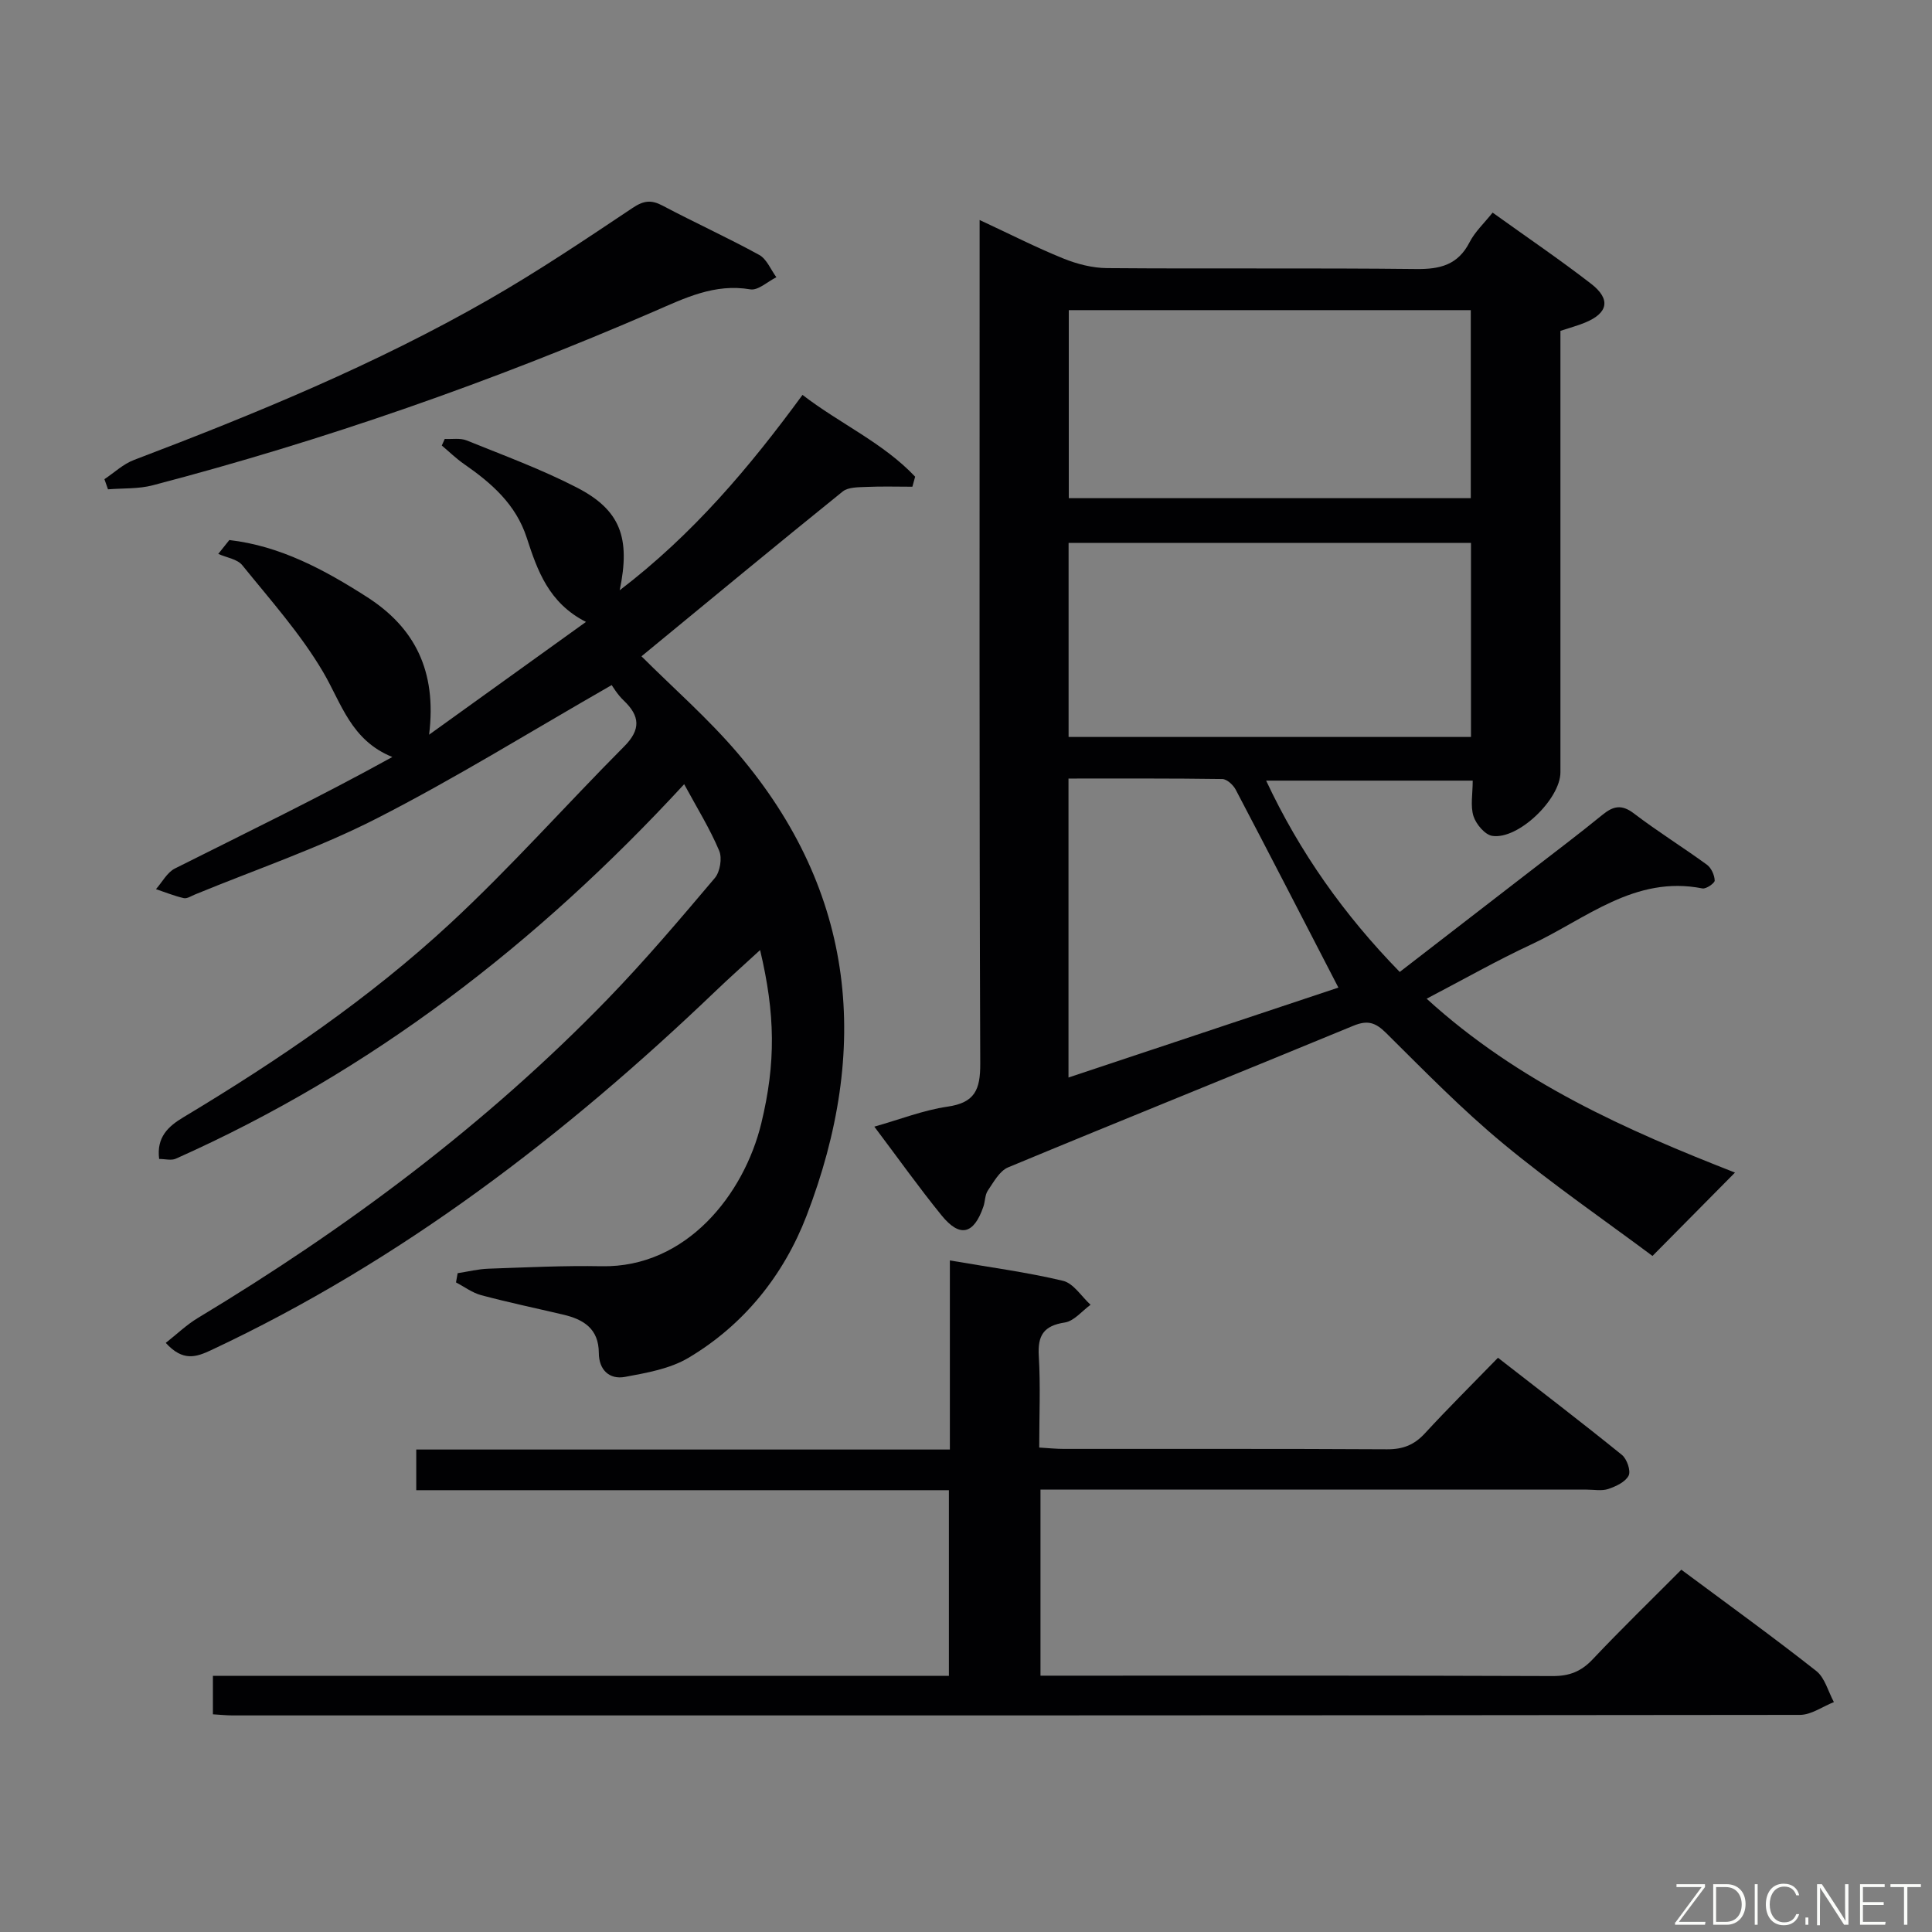 <svg enable-background="new 0 0 400 400" viewBox="0 0 400 400" xmlns="http://www.w3.org/2000/svg"><rect x="0" y="0" width="400" height="400" fill="#808080" stroke="none"/><path d="m295.37 206.77c19.06 17.38 41.51 27.26 63.84 36-5.4 5.46-10.79 10.91-17.08 17.26-9.74-7.27-20.67-14.79-30.85-23.21-8.57-7.09-16.39-15.11-24.31-22.96-2.21-2.19-3.84-2.7-6.79-1.48-23.79 9.83-47.69 19.43-71.46 29.31-1.77.74-2.99 3.03-4.19 4.79-.62.9-.55 2.24-.93 3.34-1.98 5.76-4.87 6.48-8.66 1.81-4.71-5.8-9.04-11.9-13.92-18.37 5.38-1.52 10.19-3.42 15.16-4.14 5.67-.82 6.79-3.53 6.77-8.89-.21-56-.13-112-.13-168 0-1.96 0-3.91 0-6.68 6.22 2.89 11.66 5.67 17.31 7.96 2.84 1.15 6.04 1.98 9.08 2 21.33.17 42.67-.05 64 .19 4.96.06 8.65-.86 11.05-5.55 1.1-2.15 2.98-3.89 4.77-6.13 6.99 5.02 13.86 9.68 20.4 14.74 4.13 3.2 3.51 6.08-1.28 8.04-1.53.63-3.14 1.06-5.08 1.7v5.89 85.5c0 5.53-8.71 13.99-14.11 13.17-1.52-.23-3.36-2.42-3.89-4.08-.67-2.11-.16-4.6-.16-7.36-14.25 0-28.14 0-42.77 0 6.93 14.8 16.1 27.76 27.66 39.61 9.15-7.06 18.08-13.96 27.01-20.86 5-3.87 10.06-7.67 14.96-11.67 2.25-1.84 3.99-2.21 6.52-.28 4.89 3.73 10.14 6.99 15.11 10.61.9.66 1.57 2.14 1.61 3.27.02.54-1.78 1.79-2.54 1.64-14.01-2.78-24.13 6.32-35.44 11.6-7.07 3.29-13.87 7.16-21.66 11.23zm-74.13-54.19h83.31c0-13.59 0-26.83 0-40.17-27.94 0-55.61 0-83.31 0zm.04-88.37v38.93h83.23c0-13.21 0-25.97 0-38.93-27.77 0-55.23 0-83.23 0zm-.06 96.98v61.9c19.16-6.39 38-12.66 55.88-18.62-7.19-13.91-14.17-27.47-21.26-40.98-.52-.98-1.82-2.19-2.78-2.2-10.46-.15-20.92-.1-31.84-.1z" fill="#010103"/><path d="m141.65 162.36c-30.52 33.1-64.84 59.52-105.26 77.54-.93.41-2.2.05-3.44.05-.58-4.5 1.88-6.75 5-8.62 19.59-11.76 38.49-24.6 55.25-40.13 12.55-11.63 23.94-24.51 36.02-36.65 3.5-3.51 3.29-6.31-.1-9.53-1.3-1.23-2.23-2.85-2.48-3.18-16.85 9.65-32.37 19.3-48.59 27.58-12.08 6.18-25.07 10.58-37.67 15.77-.76.31-1.64.91-2.33.76-1.96-.45-3.84-1.22-5.76-1.86 1.3-1.46 2.31-3.47 3.93-4.28 14.96-7.51 30.02-14.8 45.01-23.08-8.59-3.48-10.51-11.09-14.33-17.59-4.66-7.92-10.92-14.92-16.73-22.11-1.04-1.29-3.29-1.59-4.98-2.35.76-.96 1.53-1.92 2.29-2.87 10.52 1.21 19.68 6.14 28.51 11.8 9.77 6.26 14.5 15.2 12.85 28.5 11.37-8.17 21.56-15.5 32.48-23.35-7.73-3.93-10.07-10.68-12.26-17.41-2.25-6.95-7.3-11.33-12.99-15.28-1.63-1.13-3.07-2.54-4.6-3.83.2-.45.41-.91.61-1.36 1.52.08 3.21-.23 4.55.31 7.68 3.11 15.5 5.98 22.84 9.77 8.95 4.63 11.11 10.34 8.83 21.25 15.18-11.59 26.85-25.43 37.85-40.45 7.77 5.98 16.71 9.92 23.32 16.93-.19.69-.38 1.38-.57 2.08-3.15 0-6.31-.1-9.46.04-1.69.08-3.81.01-4.98.96-13.85 11.17-27.55 22.52-41.65 34.11 6.48 6.48 13.74 12.81 19.93 20.07 24.58 28.86 27.48 61.35 14.25 95.76-4.72 12.27-12.95 22.59-24.48 29.43-3.82 2.26-8.62 3.1-13.1 3.93-3.3.61-5.42-1.51-5.43-4.95-.02-5.04-3.17-6.96-7.41-7.95-5.65-1.33-11.34-2.52-16.95-4.02-1.84-.49-3.48-1.74-5.21-2.64.11-.64.23-1.28.34-1.91 2.12-.32 4.24-.86 6.37-.93 7.81-.27 15.64-.66 23.45-.51 17.53.33 29.48-14.87 33.05-29.6 3.03-12.51 2.9-22.6-.25-35.86-3.25 2.99-6.27 5.67-9.18 8.46-31.21 29.87-65.13 55.92-104.47 74.37-3.08 1.44-5.84 2.42-9.4-1.5 2.28-1.79 4.3-3.75 6.65-5.16 30.93-18.63 59.68-40.08 84.86-66.05 7.75-8 14.97-16.53 22.17-25.04 1.08-1.28 1.55-4.12.9-5.64-1.92-4.57-4.54-8.78-7.25-13.78z" fill="#010103"/><path d="m348.1 324.99c9.64 7.17 18.94 13.88 27.94 20.97 1.79 1.41 2.46 4.26 3.65 6.44-2.35.92-4.69 2.65-7.04 2.65-108.15.13-216.31.12-324.47.11-1.29 0-2.58-.14-4.1-.23 0-2.71 0-5.11 0-7.96h152.38c0-12.86 0-25.29 0-38.44-36.64 0-73.34 0-110.28 0 0-3.14 0-5.56 0-8.42h110.48c0-13.17 0-25.91 0-39.15 8.24 1.42 15.93 2.43 23.43 4.22 2.17.52 3.81 3.24 5.7 4.96-1.77 1.28-3.42 3.38-5.34 3.67-4.39.67-5.64 2.69-5.38 6.95.37 6.12.09 12.29.09 18.94 1.86.11 3.45.28 5.04.28 22.33.02 44.66-.05 66.99.08 3.28.02 5.62-.91 7.82-3.3 4.73-5.14 9.7-10.06 15.13-15.65 8.8 6.85 17.32 13.36 25.66 20.11 1.03.84 1.89 3.3 1.39 4.29-.67 1.32-2.63 2.23-4.22 2.77-1.35.45-2.97.13-4.47.13-35.66 0-71.33 0-106.99 0-1.95 0-3.9 0-6.09 0v38.52h5.57c33.5 0 66.99-.05 100.49.08 3.46.01 5.89-.95 8.26-3.46 5.93-6.28 12.13-12.29 18.36-18.56z" fill="#010103"/><path d="m21.62 99.21c2.03-1.35 3.89-3.14 6.12-3.98 25.16-9.56 50.04-19.79 73.43-33.2 10.21-5.85 20.01-12.44 29.8-18.98 2.29-1.53 3.85-1.73 6.22-.47 6.61 3.5 13.44 6.6 20 10.2 1.56.86 2.39 3.05 3.55 4.62-1.81.89-3.78 2.78-5.39 2.51-7.39-1.26-13.53 1.79-19.91 4.56-33.69 14.6-68.27 26.7-103.8 36-2.96.78-6.18.59-9.28.84-.25-.71-.49-1.41-.74-2.1z" fill="#010103"/><g fill="#fbfcfa"><path d="m346.9 398 5.4-7.3h-5.2v-.6h5.9v.6l-5.4 7.2h5.5l-.1.6h-6.2v-.5z"/><path d="m354.7 390.1h2.8c2.3 0 3.9 1.6 3.9 4.1s-1.6 4.3-3.9 4.3h-2.8zm.6 7.8h2c2.2 0 3.3-1.6 3.3-3.6 0-1.8-1-3.6-3.3-3.6h-2z"/><path d="m363.9 390.1v8.4h-.6v-8.4h1.6z"/><path d="m372.5 396.3c-.4 1.3-1.4 2.3-3.2 2.3-2.4 0-3.7-1.9-3.7-4.3 0-2.3 1.2-4.3 3.7-4.3 1.8 0 2.9 1 3.2 2.4h-.6c-.4-1.1-1.1-1.8-2.5-1.8-2.1 0-3 1.9-3 3.7s.9 3.7 3 3.7c1.4 0 2.1-.7 2.5-1.7z"/><path d="m373.8 398.5v-1.5h.6v1.5z"/><path d="m376.2 398.5v-8.4h1c1.3 2 4.4 6.7 4.9 7.6-.1-1.2-.1-2.4-.1-3.8v-3.8h.7v8.4h-.9c-1.2-1.9-4.4-6.8-5-7.7.1 1.1 0 2.3 0 3.9v3.9h-.6z"/><path d="m390 394.4h-4.3v3.5h4.7l-.1.6h-5.2v-8.4h5.1v.6h-4.5v3.1h4.3z"/><path d="m394.2 390.7h-2.8v-.6h6.3v.6h-2.8v7.8h-.7z"/></g></svg>